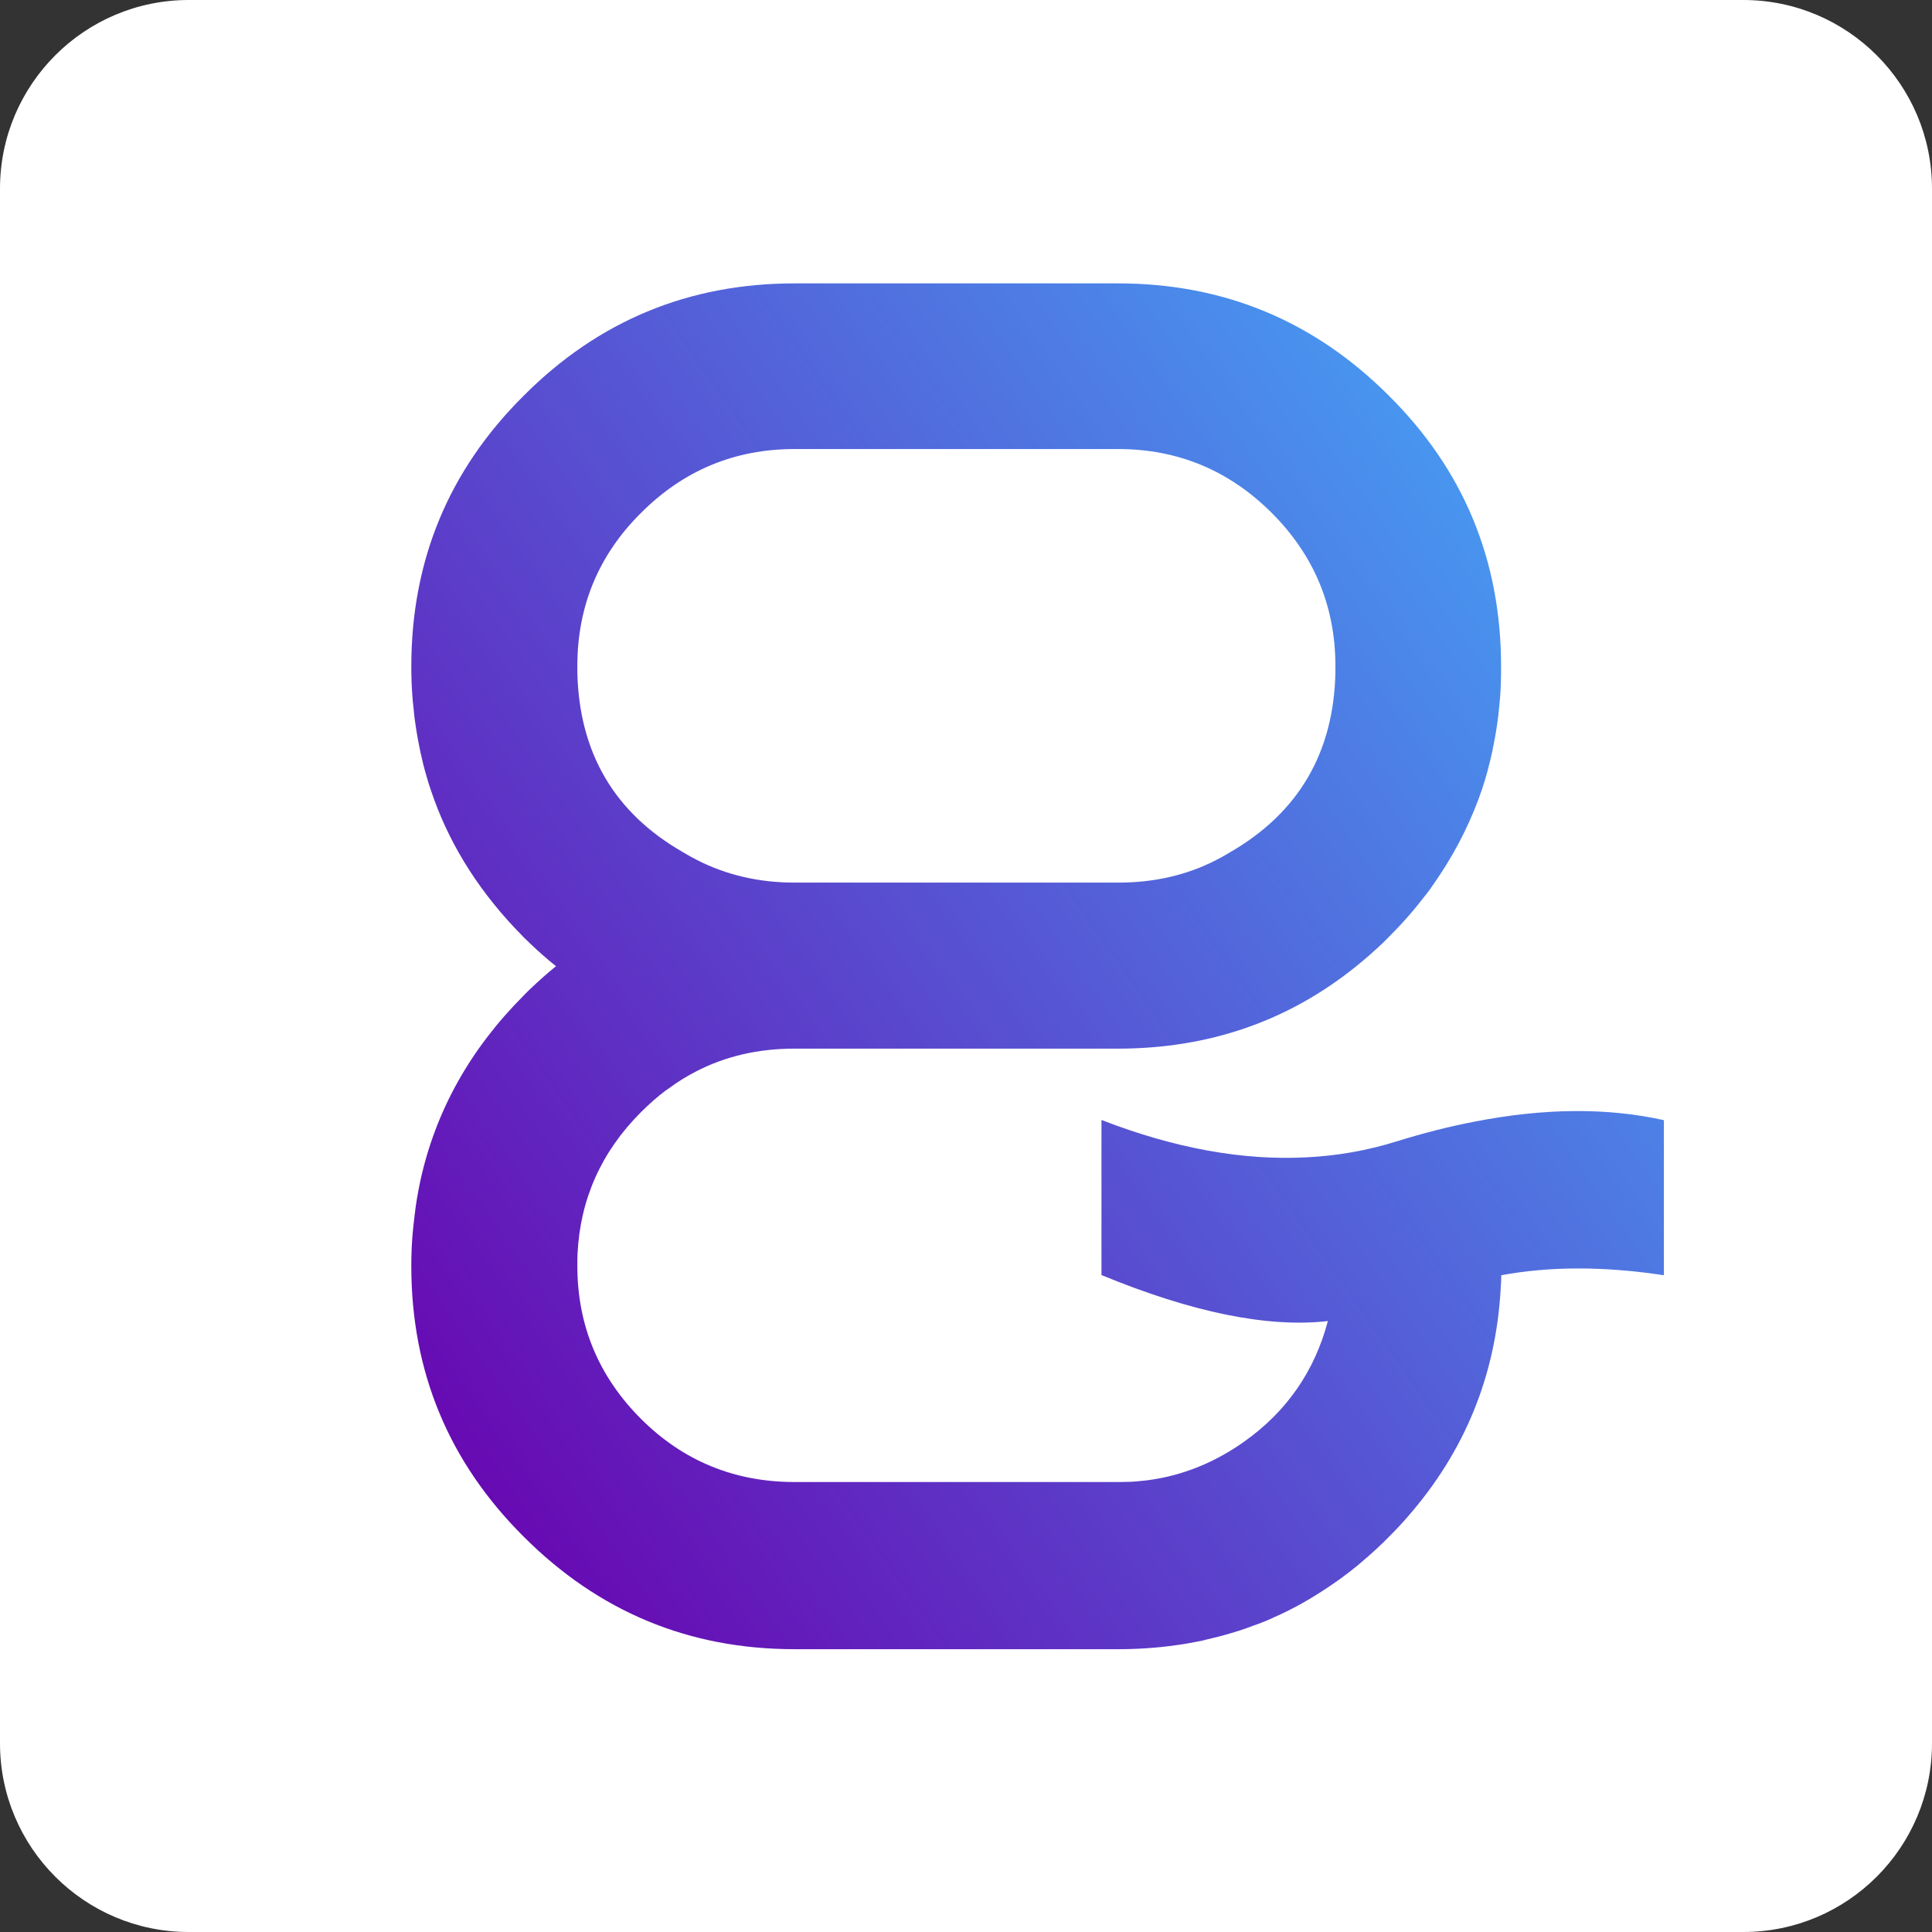 <?xml version="1.0" encoding="utf-8"?>
<!-- Generator: Adobe Illustrator 27.2.0, SVG Export Plug-In . SVG Version: 6.00 Build 0)  -->
<svg version="1.1" id="uuid-e5b71706-816b-4697-a774-4f51435401a4"
	 xmlns="http://www.w3.org/2000/svg" xmlns:xlink="http://www.w3.org/1999/xlink" x="0px" y="0px" viewBox="0 0 1024 1024"
	 style="enable-background:new 0 0 1024 1024;" xml:space="preserve">
<rect x="0" y="0" width="1024" height="1024" fill="#333333" stroke="none"/>
<style type="text/css">
	.st0{fill:#FFFFFF;}
	.st1{fill:url(#SVGID_1_);}
</style>
<g id="uuid-42e8862a-79fc-4016-af8f-39b1ecdbdc69">
	<path class="st0" d="M924,1024H100C44.8,1024,0,979.2,0,924V100C0,44.8,44.8,0,100,0h824c55.2,0,100,44.8,100,100v824
		C1024,979.2,979.2,1024,924,1024z"/>
	
		<linearGradient id="SVGID_1_" gradientUnits="userSpaceOnUse" x1="805.715" y1="721.272" x2="208.082" y2="302.801" gradientTransform="matrix(1 0 0 -1 0 1024)">
		<stop  offset="0" style="stop-color:#4895EF"/>
		<stop  offset="1" style="stop-color:#670AB3"/>
	</linearGradient>
	<path class="st1" d="M781.5,594.5c-13.5,2.6-27.3,6.1-41.7,10.6c-15.2,4.7-31,7.5-47.2,8.3c-33.9,1.8-70.2-4.8-108.8-19.8v82.2
		c48,19.8,88,28,120,24.4c-7.1,26.7-21.9,48-44.5,64c-14.3,10.1-29.7,16.7-46.1,19.6c-2.4,0.4-4.7,0.8-7.1,1c-1.3,0.1-2.7,0.3-4,0.4
		c-0.5,0-1,0.1-1.5,0.1c-1,0.1-1.9,0.1-2.9,0.1c-1.7,0.1-3.4,0.1-5,0.1H421.1c-31.7,0-58.9-11.1-81.3-33.4
		c-22.5-22.5-33.8-49.6-33.8-81.3c0-2.1,0-4.1,0.1-6.2c1.4-29,12.6-54.1,33.6-75.1c4.2-4.2,8.6-8.1,13.1-11.5
		c0.6-0.4,1.2-0.8,1.8-1.2c4.5-3.4,9.3-6.3,14.1-8.8c15.8-8.2,33.2-12.2,52.3-12.2h171.5c48.2,0,90.4-14.6,126.5-43.8
		c4.7-3.8,9.4-7.9,13.9-12.2c1-1,2.1-2,3.1-3.1c3.7-3.7,7.3-7.5,10.7-11.4c3.4-3.9,6.5-7.8,9.6-11.8c1.1-1.4,2.1-2.8,3.1-4.3
		c10.2-14.4,18.3-29.7,24.3-45.8c0,0,0,0,0,0c1.2-3.2,2.3-6.5,3.3-9.8v0c1-3.3,1.9-6.6,2.7-10c0.4-1.7,0.8-3.4,1.2-5.1
		c1-4.8,1.9-9.7,2.6-14.6c0.5-3.1,0.8-6.2,1.1-9.4c0.2-1.7,0.3-3.5,0.5-5.2c0.4-5.3,0.5-10.6,0.5-16c0-56.3-19.8-104.2-59.5-143.6
		c-39.7-39.7-87.6-59.5-143.6-59.5H421.1c-56,0-103.9,19.8-143.5,59.5c-39.7,39.4-59.6,87.3-59.6,143.6c0,5.4,0.2,10.8,0.6,16
		c0.1,1.7,0.3,3.5,0.5,5.2c0.3,3.1,0.6,6.3,1.1,9.4c0.7,5,1.6,9.8,2.6,14.6c0.5,2.3,1.1,4.6,1.6,6.9c0.6,2.3,1.2,4.5,1.9,6.8
		c0.6,2.3,1.4,4.5,2.1,6.7c8.9,26.6,23.6,50.7,44.1,72.6c1.7,1.8,3.5,3.6,5.2,5.4c1,1,2.1,2,3.1,3c4.5,4.3,9.1,8.4,13.9,12.2
		c-4.7,3.8-9.3,7.9-13.9,12.3c-1,1-2.1,2-3.1,3.1c-28.5,28.5-46.8,61.3-54.9,98.3c-1.3,6.1-2.4,12.4-3.1,18.8
		c-0.2,1.7-0.4,3.5-0.6,5.2c-0.2,1.7-0.3,3.5-0.5,5.2c-0.4,5.3-0.6,10.6-0.6,16c0,56,19.8,103.9,59.6,143.5
		c39.7,39.7,87.5,59.6,143.5,59.6h171.5c10.5,0,20.7-0.7,30.6-2.1c4.7-0.6,9.3-1.5,13.9-2.4c0.6-0.2,1.3-0.3,1.9-0.5
		c4.4-1,8.8-2.1,13.1-3.4c2.9-0.9,2.9-0.9,0.1,0c3.1-0.9,6.1-1.9,9.2-3c1.8-0.7,3.7-1.4,5.5-2c2.7-1,5.4-2.1,8-3.3
		c0,0,0.1-0.1,0.1-0.1c10.4-4.5,20.3-10.2,29.9-16.7c6.9-4.6,13.5-9.7,19.9-15.4c3.9-3.4,7.7-6.9,11.4-10.7c3.5-3.5,6.8-7,9.9-10.6
		c30.2-34.5,46.7-74.8,49.3-120.9c0-0.5,0-1.1,0.1-1.6c0.1-1.8,0.2-3.6,0.2-5.5c25.8-4.8,54.5-4.8,86.2,0v-82.2
		C851.8,587,818.3,587.3,781.5,594.5L781.5,594.5z M369.4,455.8c-2.2-1.1-4.4-2.3-6.5-3.6c-0.3-0.1-0.5-0.3-0.7-0.4
		c-36.6-20.9-55.2-52.8-56.2-95.4c0-1.1,0-2.2,0-3.3c0-31.7,11.2-58.9,33.8-81.3c22.5-22.5,49.6-33.8,81.3-33.8h171.5
		c31.7,0,58.8,11.3,81.4,33.8c22.5,22.5,33.8,49.6,33.8,81.3c0,1.1,0,2.2,0,3.3c-0.9,42.5-19.5,74.3-55.8,95.3
		c-0.1,0-0.2,0.1-0.3,0.2c-2.4,1.4-4.8,2.8-7.2,4c-15.6,8-32.9,11.9-51.7,11.9H421.1C402.3,467.8,385,463.8,369.4,455.8L369.4,455.8
		z"/>
</g>
</svg>
